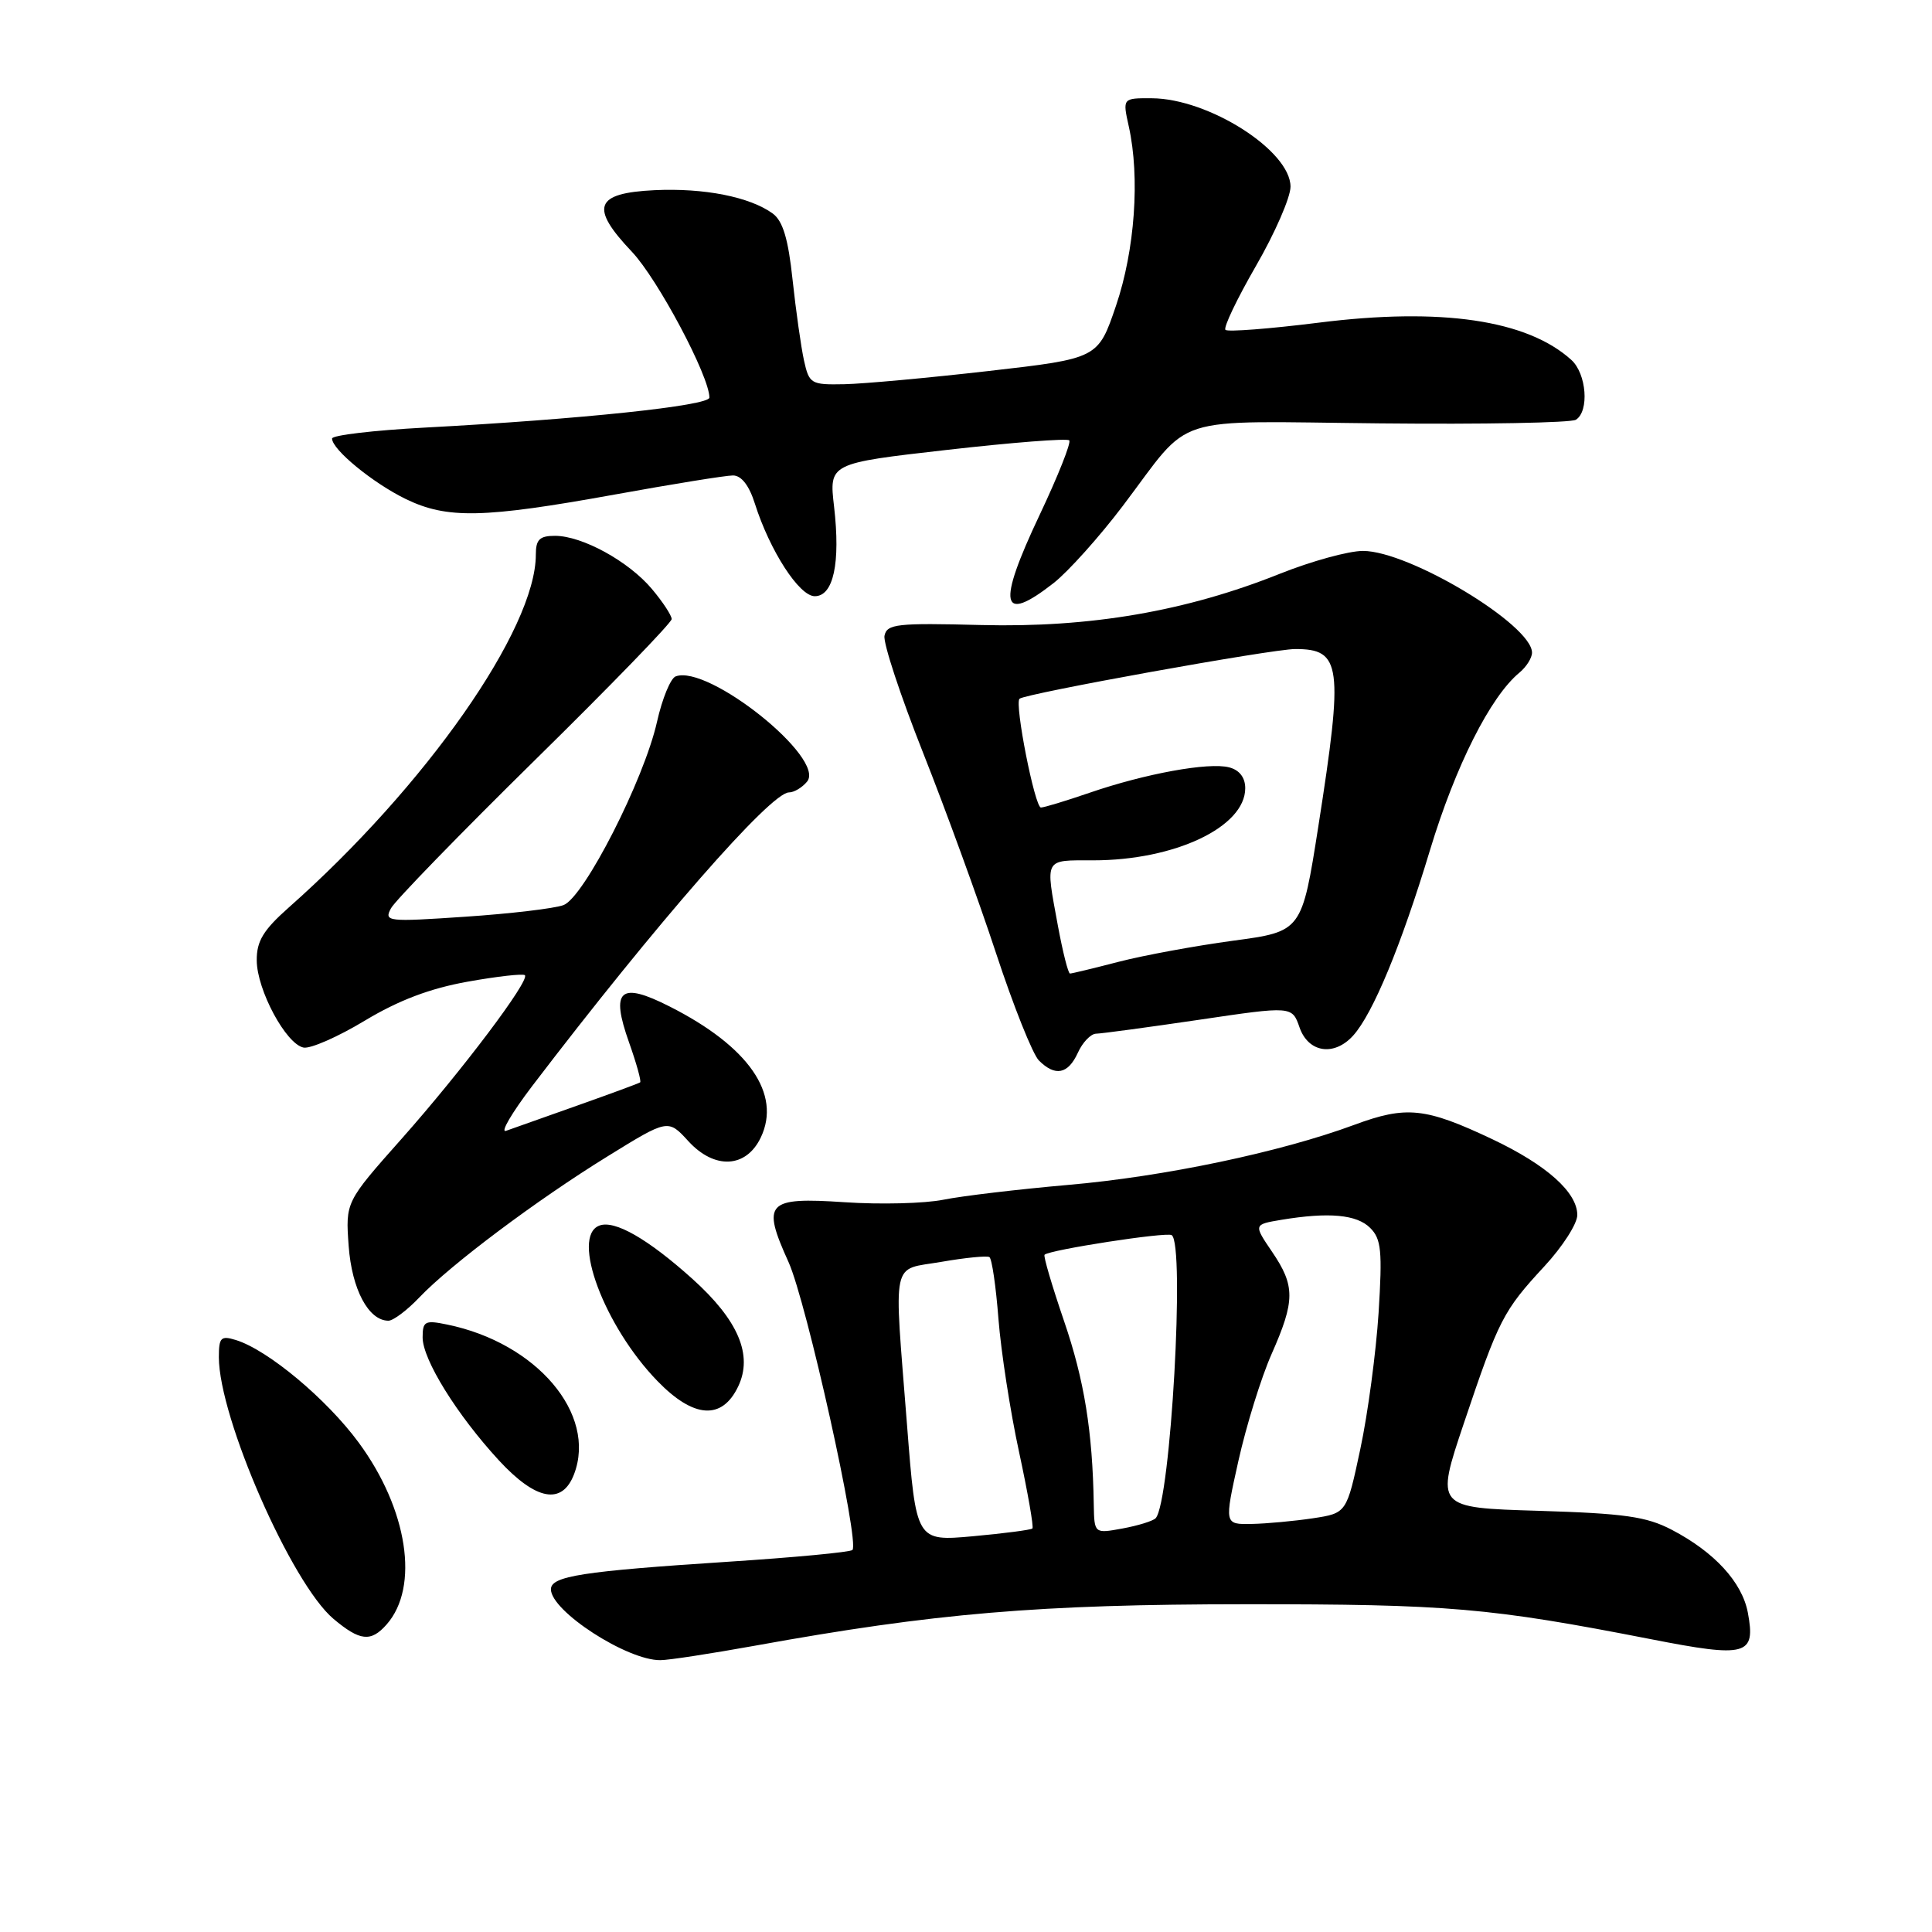 <?xml version="1.0" encoding="UTF-8" standalone="no"?>
<!DOCTYPE svg PUBLIC "-//W3C//DTD SVG 1.1//EN" "http://www.w3.org/Graphics/SVG/1.1/DTD/svg11.dtd" >
<svg xmlns="http://www.w3.org/2000/svg" xmlns:xlink="http://www.w3.org/1999/xlink" version="1.1" viewBox="0 0 256 256">
 <g >
 <path fill="currentColor"
d=" M 100.00 218.07 C 123.83 213.75 137.68 212.58 165.00 212.57 C 191.97 212.56 197.39 213.03 218.75 217.20 C 231.46 219.69 232.66 219.36 231.60 213.69 C 230.84 209.65 227.18 205.66 221.51 202.70 C 218.16 200.95 215.24 200.54 203.86 200.19 C 190.21 199.78 190.21 199.78 193.98 188.56 C 198.60 174.82 199.18 173.69 204.64 167.79 C 207.04 165.20 209.00 162.15 209.00 161.00 C 209.00 157.99 204.93 154.36 197.76 150.96 C 188.86 146.75 186.35 146.49 179.44 149.05 C 169.66 152.67 154.25 155.91 141.50 157.01 C 134.90 157.59 127.47 158.47 125.00 158.97 C 122.53 159.47 116.63 159.62 111.91 159.30 C 101.57 158.61 100.90 159.32 104.48 167.22 C 106.86 172.48 113.95 204.39 112.95 205.38 C 112.67 205.67 105.25 206.37 96.47 206.94 C 77.15 208.20 73.00 208.84 73.00 210.59 C 73.00 213.48 83.09 220.02 87.50 219.98 C 88.60 219.98 94.22 219.11 100.00 218.07 Z  M 51.23 215.25 C 55.61 210.28 54.03 199.98 47.53 191.15 C 43.28 185.37 35.48 178.86 31.25 177.56 C 29.27 176.95 29.00 177.22 29.00 179.83 C 29.00 187.85 38.62 209.82 44.19 214.51 C 47.70 217.46 49.15 217.61 51.23 215.25 Z  M 76.07 195.33 C 79.10 187.36 71.11 177.94 59.25 175.51 C 56.31 174.90 56.00 175.07 56.00 177.22 C 56.00 180.15 60.54 187.46 66.10 193.50 C 71.03 198.84 74.49 199.47 76.07 195.33 Z  M 97.81 183.72 C 99.80 179.56 97.83 174.93 91.75 169.46 C 85.84 164.15 81.43 161.62 79.41 162.40 C 75.62 163.85 80.07 175.74 87.12 183.00 C 91.92 187.95 95.67 188.20 97.81 183.72 Z  M 55.56 171.92 C 59.73 167.55 71.14 159.00 80.51 153.22 C 88.52 148.27 88.52 148.27 91.21 151.21 C 94.68 155.00 98.87 154.79 100.81 150.72 C 103.56 144.95 99.19 138.66 88.74 133.37 C 82.14 130.02 80.87 131.14 83.35 138.12 C 84.34 140.91 85.00 143.29 84.82 143.42 C 84.65 143.55 80.90 144.93 76.50 146.49 C 72.10 148.05 67.85 149.56 67.05 149.84 C 66.25 150.13 67.81 147.47 70.50 143.93 C 86.92 122.40 102.12 105.00 104.54 105.00 C 105.21 105.00 106.29 104.36 106.94 103.57 C 109.48 100.51 93.82 87.98 89.52 89.63 C 88.85 89.89 87.74 92.59 87.06 95.63 C 85.34 103.32 77.39 118.90 74.67 119.93 C 73.47 120.38 67.62 121.07 61.66 121.47 C 51.30 122.17 50.86 122.12 51.81 120.35 C 52.36 119.33 60.95 110.49 70.90 100.70 C 80.86 90.91 89.00 82.51 89.00 82.03 C 89.00 81.55 87.82 79.75 86.37 78.03 C 83.29 74.37 77.14 71.00 73.54 71.00 C 71.50 71.00 71.00 71.49 71.00 73.49 C 71.00 83.35 56.42 104.18 38.25 120.26 C 34.89 123.24 34.00 124.70 34.02 127.26 C 34.04 131.17 37.90 138.36 40.23 138.81 C 41.15 138.98 44.80 137.38 48.34 135.24 C 52.81 132.55 56.97 130.97 61.95 130.08 C 65.90 129.37 69.32 128.99 69.55 129.22 C 70.24 129.90 61.23 141.86 53.22 150.89 C 45.78 159.27 45.78 159.27 46.20 165.10 C 46.62 170.84 48.83 175.00 51.47 175.00 C 52.10 175.00 53.95 173.62 55.56 171.92 Z  M 142.82 139.50 C 143.44 138.12 144.53 136.99 145.23 136.97 C 145.93 136.96 152.06 136.13 158.86 135.13 C 171.21 133.30 171.21 133.30 172.20 136.15 C 173.37 139.49 176.78 140.01 179.30 137.22 C 181.91 134.33 185.66 125.30 189.48 112.65 C 192.86 101.48 197.49 92.30 201.33 89.13 C 202.25 88.37 203.00 87.18 203.00 86.48 C 203.00 82.80 186.73 73.00 180.60 73.00 C 178.70 73.00 173.77 74.36 169.63 76.01 C 157.18 81.00 144.46 83.18 130.03 82.82 C 118.82 82.53 117.52 82.68 117.20 84.24 C 117.01 85.20 119.31 92.17 122.31 99.74 C 125.31 107.31 129.66 119.25 131.97 126.27 C 134.28 133.29 136.84 139.70 137.66 140.52 C 139.82 142.68 141.52 142.34 142.82 139.50 Z  M 139.62 77.25 C 141.54 75.74 145.67 71.14 148.79 67.02 C 158.15 54.66 154.54 55.82 182.88 56.10 C 196.49 56.24 208.16 56.02 208.81 55.62 C 210.61 54.50 210.23 49.52 208.21 47.69 C 202.36 42.39 190.96 40.71 174.70 42.76 C 168.22 43.57 162.67 44.00 162.38 43.71 C 162.08 43.42 163.90 39.61 166.42 35.24 C 168.94 30.88 171.00 26.15 171.00 24.74 C 171.00 19.97 160.16 13.06 152.62 13.02 C 148.74 13.00 148.74 13.00 149.57 16.75 C 151.07 23.50 150.38 33.13 147.88 40.50 C 145.50 47.50 145.50 47.50 131.00 49.16 C 123.03 50.07 114.42 50.86 111.88 50.91 C 107.44 51.00 107.22 50.86 106.53 47.75 C 106.14 45.96 105.46 41.16 105.02 37.07 C 104.45 31.66 103.73 29.28 102.40 28.30 C 99.37 26.09 93.31 24.89 86.73 25.20 C 78.80 25.58 78.12 27.45 83.73 33.36 C 87.16 36.99 94.00 49.85 94.00 52.68 C 94.00 53.76 76.90 55.56 56.25 56.66 C 49.51 57.02 44.00 57.67 44.00 58.11 C 44.00 59.57 49.41 64.00 53.76 66.12 C 59.24 68.78 64.03 68.68 81.45 65.53 C 89.12 64.14 96.17 63.00 97.12 63.00 C 98.24 63.00 99.27 64.33 100.03 66.75 C 102.01 72.98 105.90 79.00 107.96 79.00 C 110.44 79.00 111.38 74.61 110.52 67.14 C 109.85 61.39 109.85 61.39 125.51 59.61 C 134.12 58.63 141.40 58.06 141.68 58.35 C 141.96 58.63 140.20 63.06 137.77 68.20 C 132.07 80.24 132.58 82.76 139.62 77.25 Z  M 120.19 188.87 C 118.43 166.31 118.00 168.37 124.75 167.20 C 127.91 166.65 130.77 166.37 131.10 166.57 C 131.43 166.77 131.97 170.46 132.30 174.77 C 132.64 179.08 133.86 187.01 135.03 192.39 C 136.19 197.78 136.99 202.34 136.80 202.53 C 136.61 202.72 133.07 203.18 128.93 203.56 C 121.39 204.24 121.39 204.24 120.19 188.87 Z  M 144.93 199.36 C 144.77 189.63 143.67 182.86 140.99 175.04 C 139.40 170.38 138.23 166.43 138.41 166.26 C 139.06 165.61 154.53 163.22 155.25 163.66 C 157.05 164.76 155.11 199.04 153.13 201.17 C 152.78 201.54 150.81 202.15 148.75 202.53 C 145.00 203.22 145.00 203.22 144.93 199.36 Z  M 164.10 193.55 C 165.14 188.90 167.11 182.54 168.49 179.42 C 171.62 172.35 171.63 170.39 168.55 165.86 C 166.10 162.25 166.10 162.25 169.80 161.63 C 176.09 160.59 179.79 160.93 181.56 162.71 C 183.03 164.17 183.18 165.77 182.67 173.96 C 182.33 179.20 181.25 187.32 180.25 192.00 C 178.44 200.50 178.44 200.50 173.97 201.18 C 171.51 201.55 167.86 201.89 165.86 201.93 C 162.22 202.00 162.22 202.00 164.10 193.55 Z  M 140.17 122.63 C 138.51 113.60 138.29 114.00 144.84 114.00 C 155.67 114.00 165.00 109.58 165.00 104.44 C 165.00 103.03 164.23 102.03 162.87 101.68 C 160.18 100.97 151.74 102.51 144.36 105.05 C 141.24 106.12 138.35 107.00 137.93 107.00 C 137.12 107.00 134.41 93.25 135.09 92.59 C 135.81 91.91 168.53 86.00 171.63 86.00 C 177.75 86.00 178.03 88.13 174.69 109.47 C 172.50 123.43 172.50 123.43 163.38 124.65 C 158.37 125.33 151.56 126.58 148.24 127.44 C 144.92 128.30 142.02 129.00 141.78 129.00 C 141.54 129.00 140.82 126.14 140.17 122.63 Z "/>
</g>
</svg>